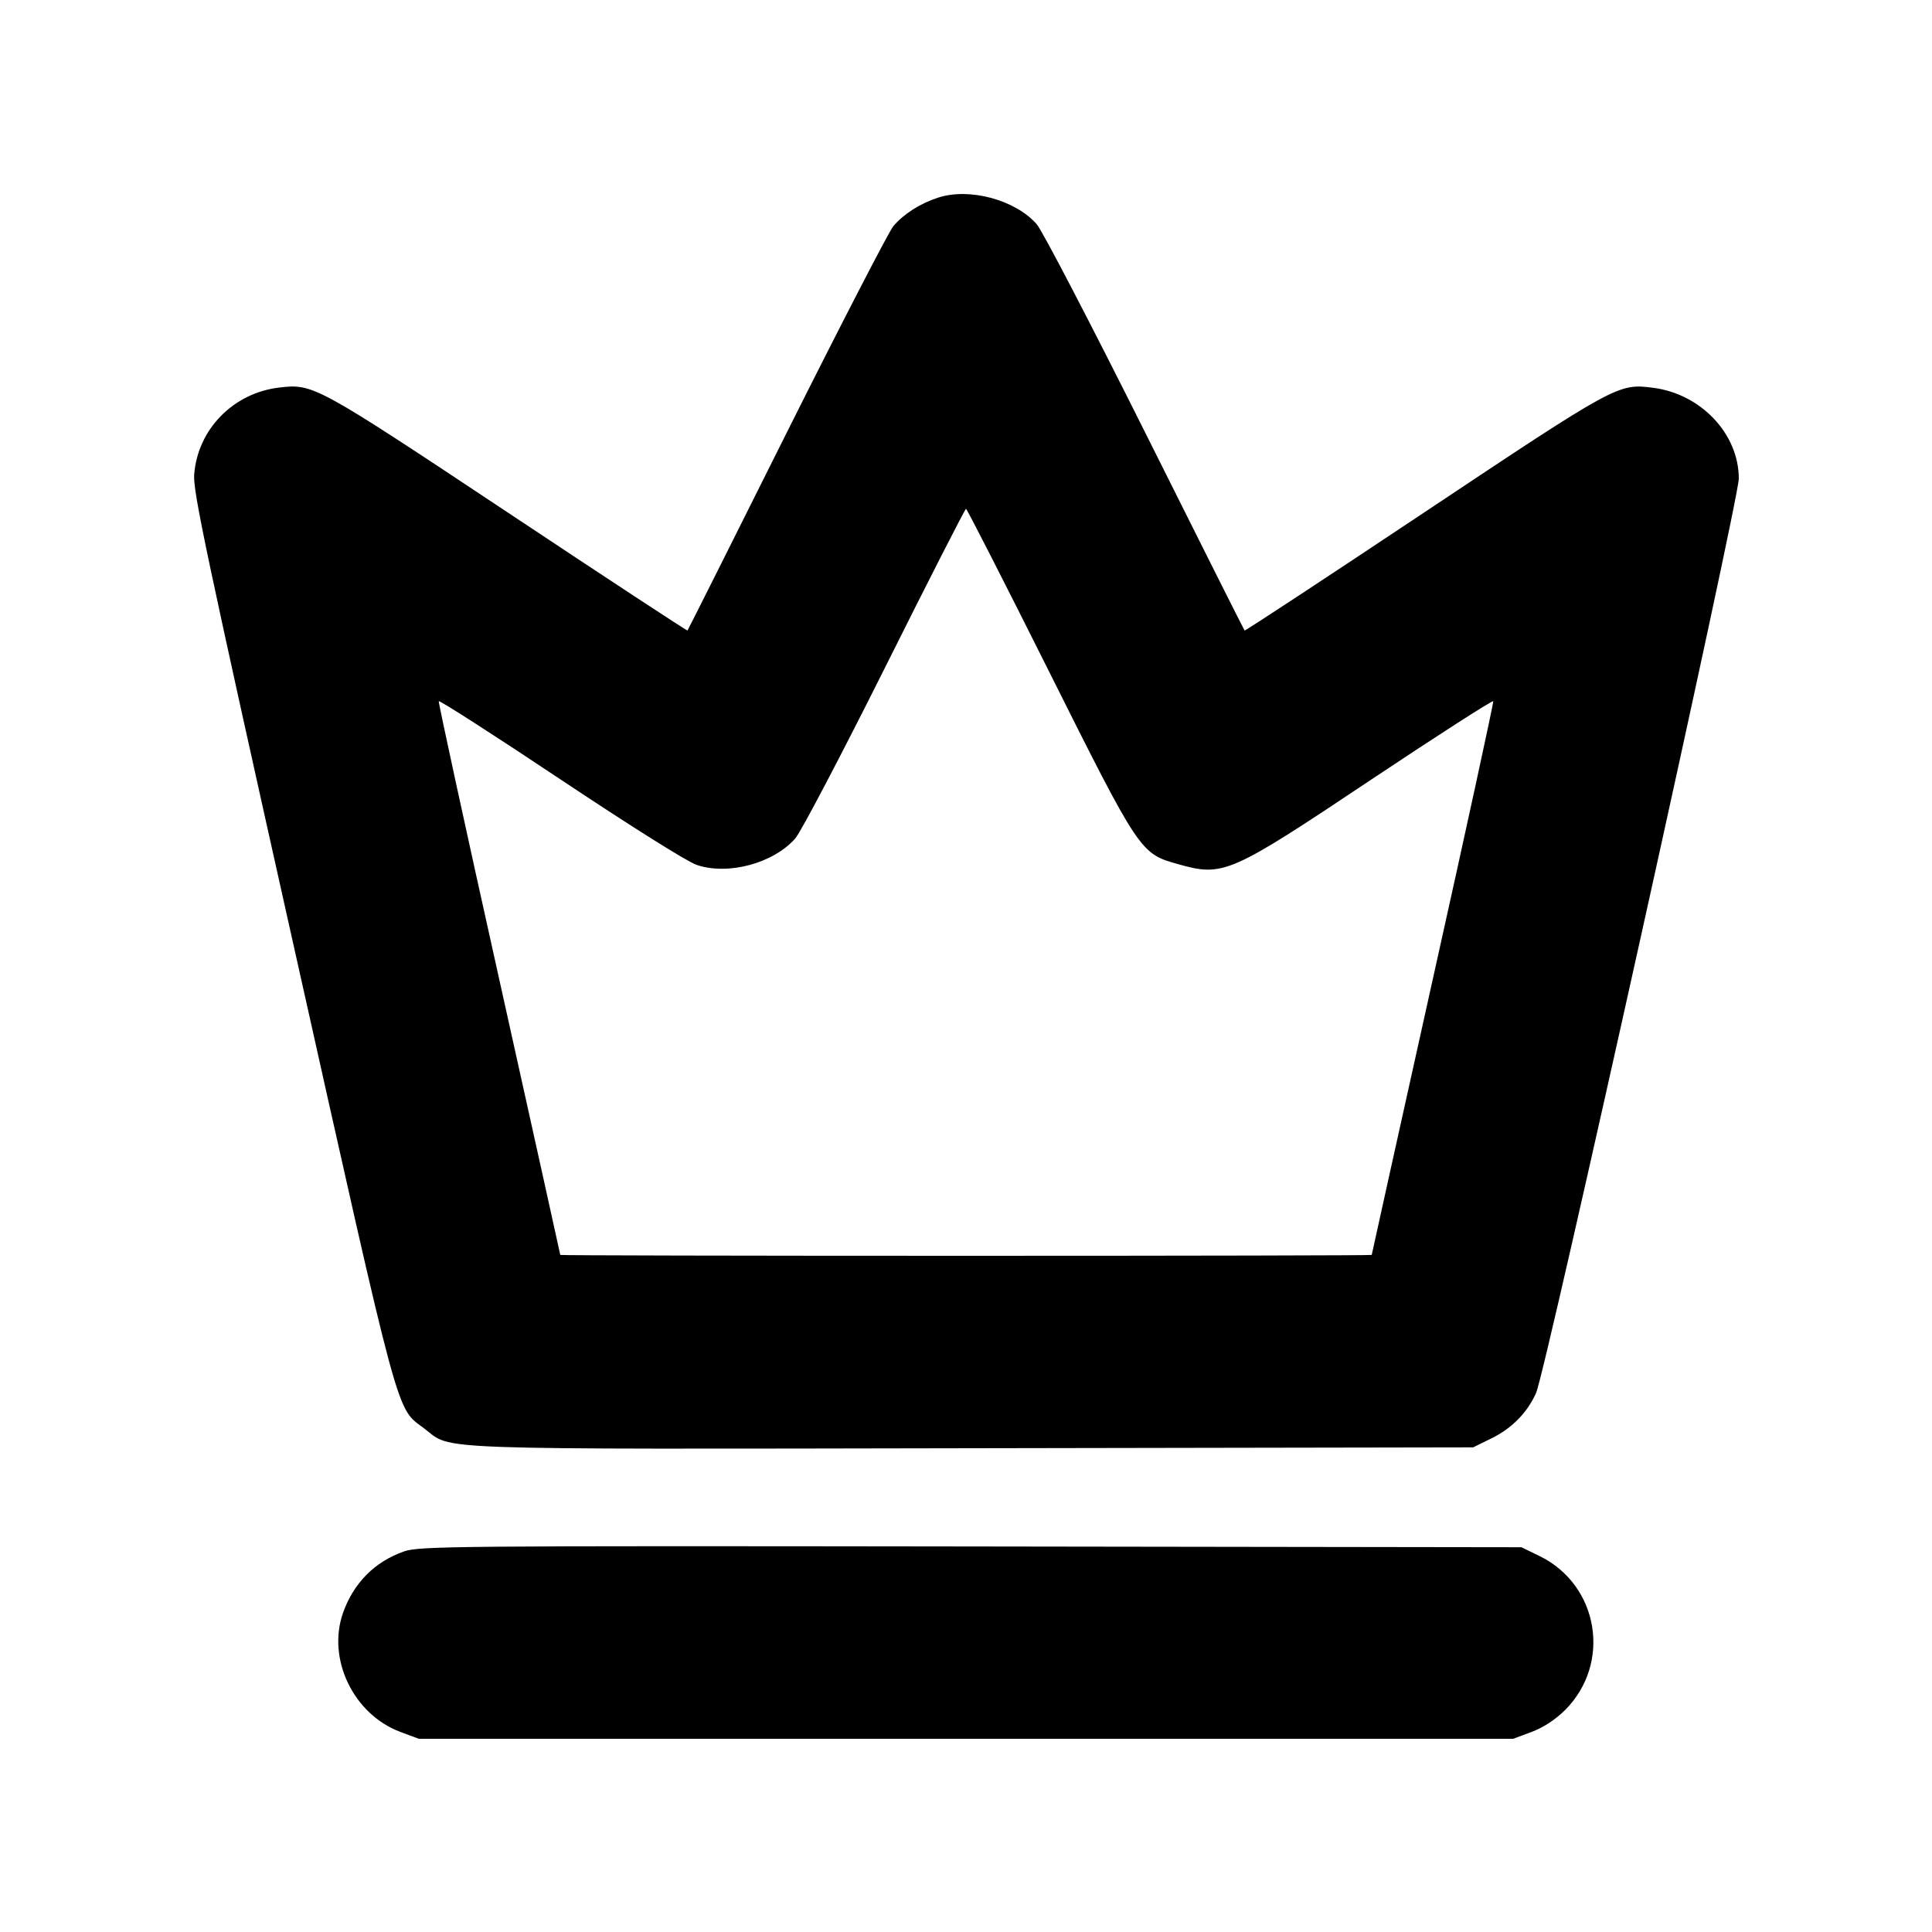 <svg id="icon" height="20" viewBox="0 0 20 20" width="20" xmlns="http://www.w3.org/2000/svg"><path d="M9.711 2.046 C 9.523 2.107,9.355 2.215,9.248 2.341 C 9.200 2.399,8.703 3.362,8.143 4.481 C 7.584 5.601,7.122 6.521,7.117 6.527 C 7.112 6.532,6.274 5.982,5.256 5.305 C 3.267 3.984,3.242 3.970,2.890 4.012 C 2.413 4.068,2.044 4.447,2.010 4.916 C 1.998 5.089,2.141 5.765,3.031 9.749 C 4.163 14.815,4.095 14.561,4.395 14.790 C 4.688 15.014,4.343 15.002,10.068 14.992 L 15.250 14.983 15.439 14.890 C 15.651 14.787,15.813 14.621,15.902 14.418 C 16.002 14.192,18.000 5.178,18.000 4.954 C 18.000 4.492,17.608 4.077,17.111 4.014 C 16.752 3.968,16.733 3.979,14.740 5.307 C 13.724 5.984,12.889 6.533,12.884 6.527 C 12.878 6.521,12.415 5.599,11.855 4.478 C 11.294 3.356,10.789 2.385,10.732 2.321 C 10.510 2.068,10.035 1.940,9.711 2.046 M10.857 6.946 C 11.798 8.827,11.804 8.836,12.193 8.945 C 12.665 9.078,12.725 9.052,14.200 8.067 C 14.887 7.609,15.454 7.245,15.458 7.259 C 15.463 7.273,15.182 8.566,14.833 10.133 C 14.485 11.700,14.200 12.986,14.200 12.991 C 14.200 12.996,12.310 13.000,10.000 13.000 C 7.690 13.000,5.800 12.996,5.800 12.991 C 5.800 12.986,5.515 11.700,5.167 10.133 C 4.818 8.566,4.537 7.273,4.542 7.259 C 4.546 7.245,5.112 7.608,5.800 8.067 C 6.528 8.552,7.118 8.923,7.213 8.954 C 7.540 9.063,8.006 8.937,8.233 8.679 C 8.290 8.614,8.707 7.820,9.160 6.914 C 9.612 6.008,9.991 5.267,10.000 5.267 C 10.009 5.267,10.395 6.022,10.857 6.946 M4.183 16.060 C 3.881 16.165,3.660 16.387,3.551 16.696 C 3.383 17.174,3.659 17.747,4.145 17.929 L 4.336 18.000 10.000 18.000 L 15.664 18.000 15.855 17.929 C 15.979 17.882,16.101 17.802,16.202 17.702 C 16.684 17.219,16.552 16.411,15.941 16.110 L 15.750 16.017 10.050 16.009 C 4.712 16.002,4.339 16.005,4.183 16.060 " fill="currentColor" stroke="none" fill-rule="evenodd"></path></svg>